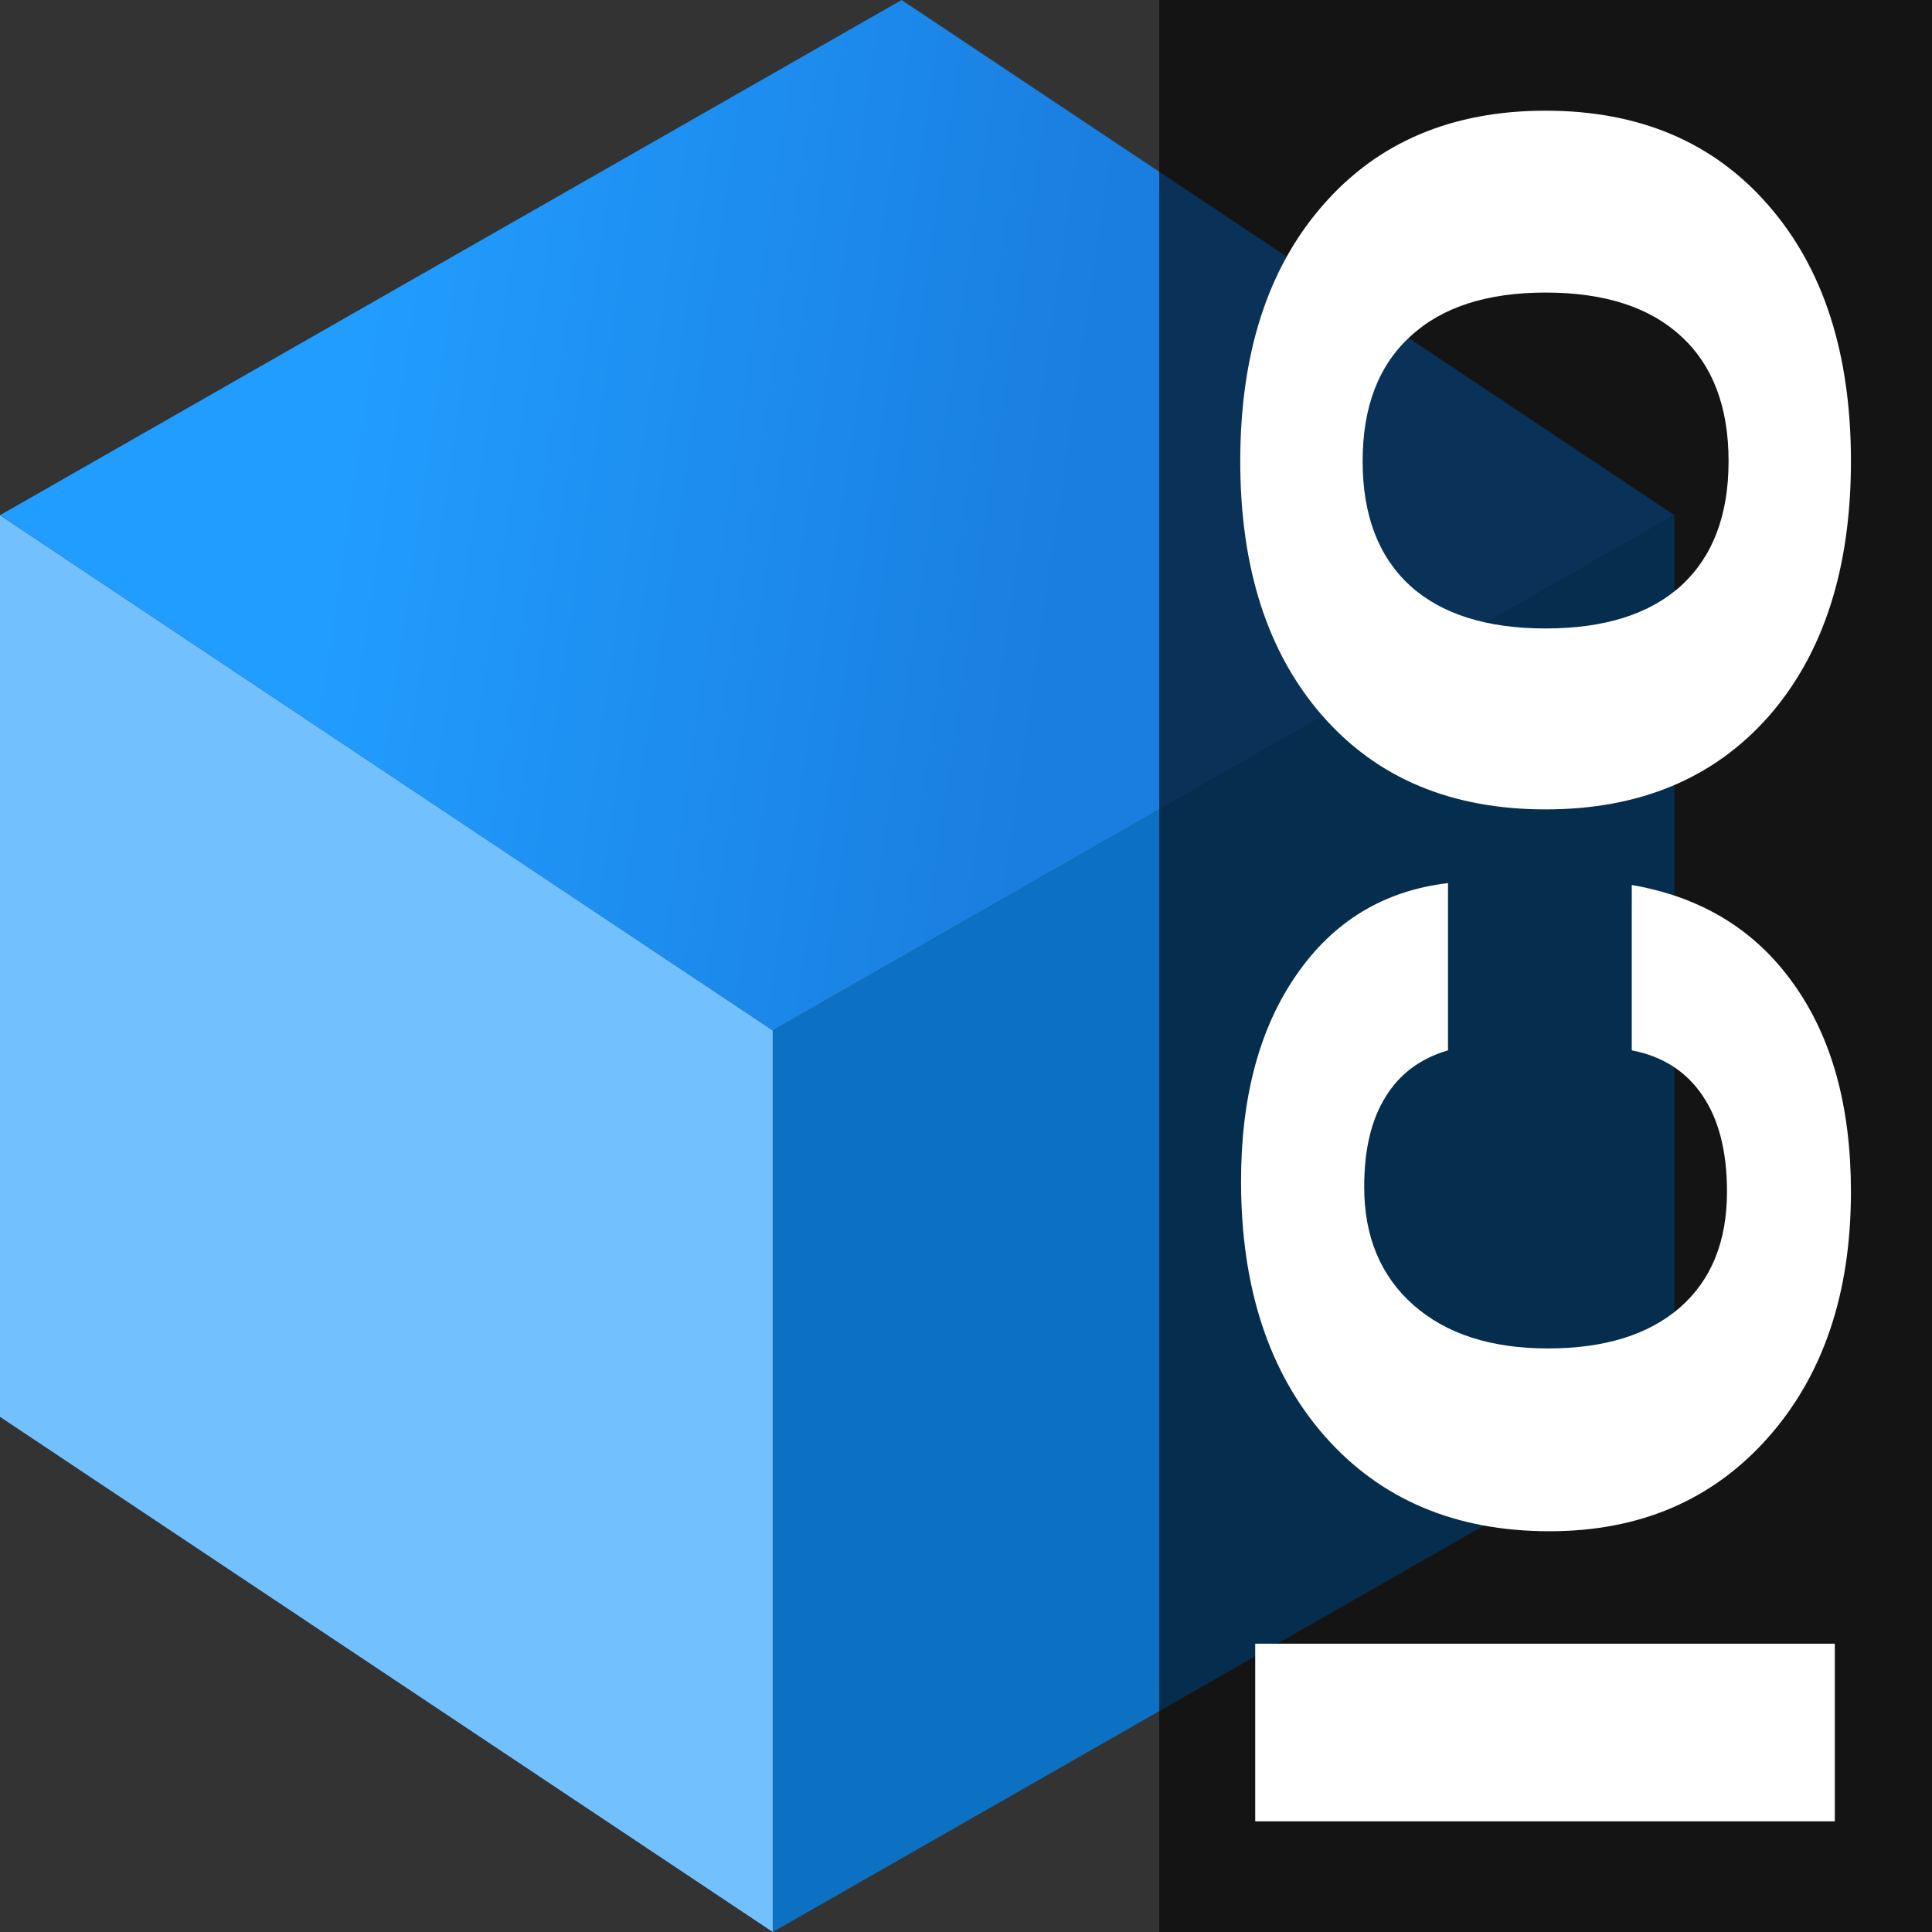 <svg xmlns="http://www.w3.org/2000/svg" xmlns:xlink="http://www.w3.org/1999/xlink" height="512" width="512"><rect width="100%" height="100%" fill="#333333" stroke="none"/><defs><linearGradient y2="36.375" x2="34.5" y1="34.75" x1="23.375" gradientTransform="translate(-2 -10.871)" gradientUnits="userSpaceOnUse" id="b" xlink:href="#a"/><linearGradient id="a"><stop offset="0" stop-color="#219dff"/><stop offset="1" stop-color="#197edf"/></linearGradient></defs><path d="M0 0h512v512H0z" fill="none"/><path d="M-.012 136.534l204.8 136.533v238.934L-.012 375.467z" fill="#73c0ff"/><path d="M29.9 17.504l12 8-14 8-12-8z" fill="url(#b)" transform="translate(-271.372 -298.734) scale(17.067)"/><path d="M443.721 136.534v238.933L204.788 512.001V273.067z" fill="#0c71c2"/><path d="M307.2 0H512v512H307.2z" opacity=".6"/><path d="M486.244 482.667h-153.6v-47.074h153.6zm-53.807-248.138q27.633 4.757 42.857 26.166 15.225 21.283 15.225 55.086 0 40.438-22.003 65.227-22.002 24.788-57.873 24.788-37.331 0-59.542-25.164-22.211-25.29-22.211-67.605 0-33.553 14.703-54.71 14.703-21.284 40.146-24.289v44.32q-11.053 3.254-16.58 12.394-5.63 9.014-5.63 23.787 0 19.78 13.034 31.299 13.035 11.518 35.663 11.518 22.523 0 35.037-10.892 12.409-10.892 12.409-30.673 0-15.9-6.466-25.415-6.465-9.64-18.77-12.019zM409.6 166.548q23.462 0 35.975-11.393 12.514-11.518 12.514-32.926 0-21.534-12.514-33.052-12.513-11.643-35.975-11.643-23.358 0-35.871 11.643-12.618 11.518-12.618 33.052 0 21.408 12.513 32.926 12.514 11.393 35.976 11.393zm0 47.95q-37.435 0-59.125-24.79-21.794-24.913-21.794-67.48 0-42.691 21.794-67.73 21.794-25.165 59.125-25.165t59.125 25.165q21.794 25.039 21.794 67.73 0 42.567-21.69 67.48-21.794 24.79-59.23 24.79z" fill="#fff"/></svg>